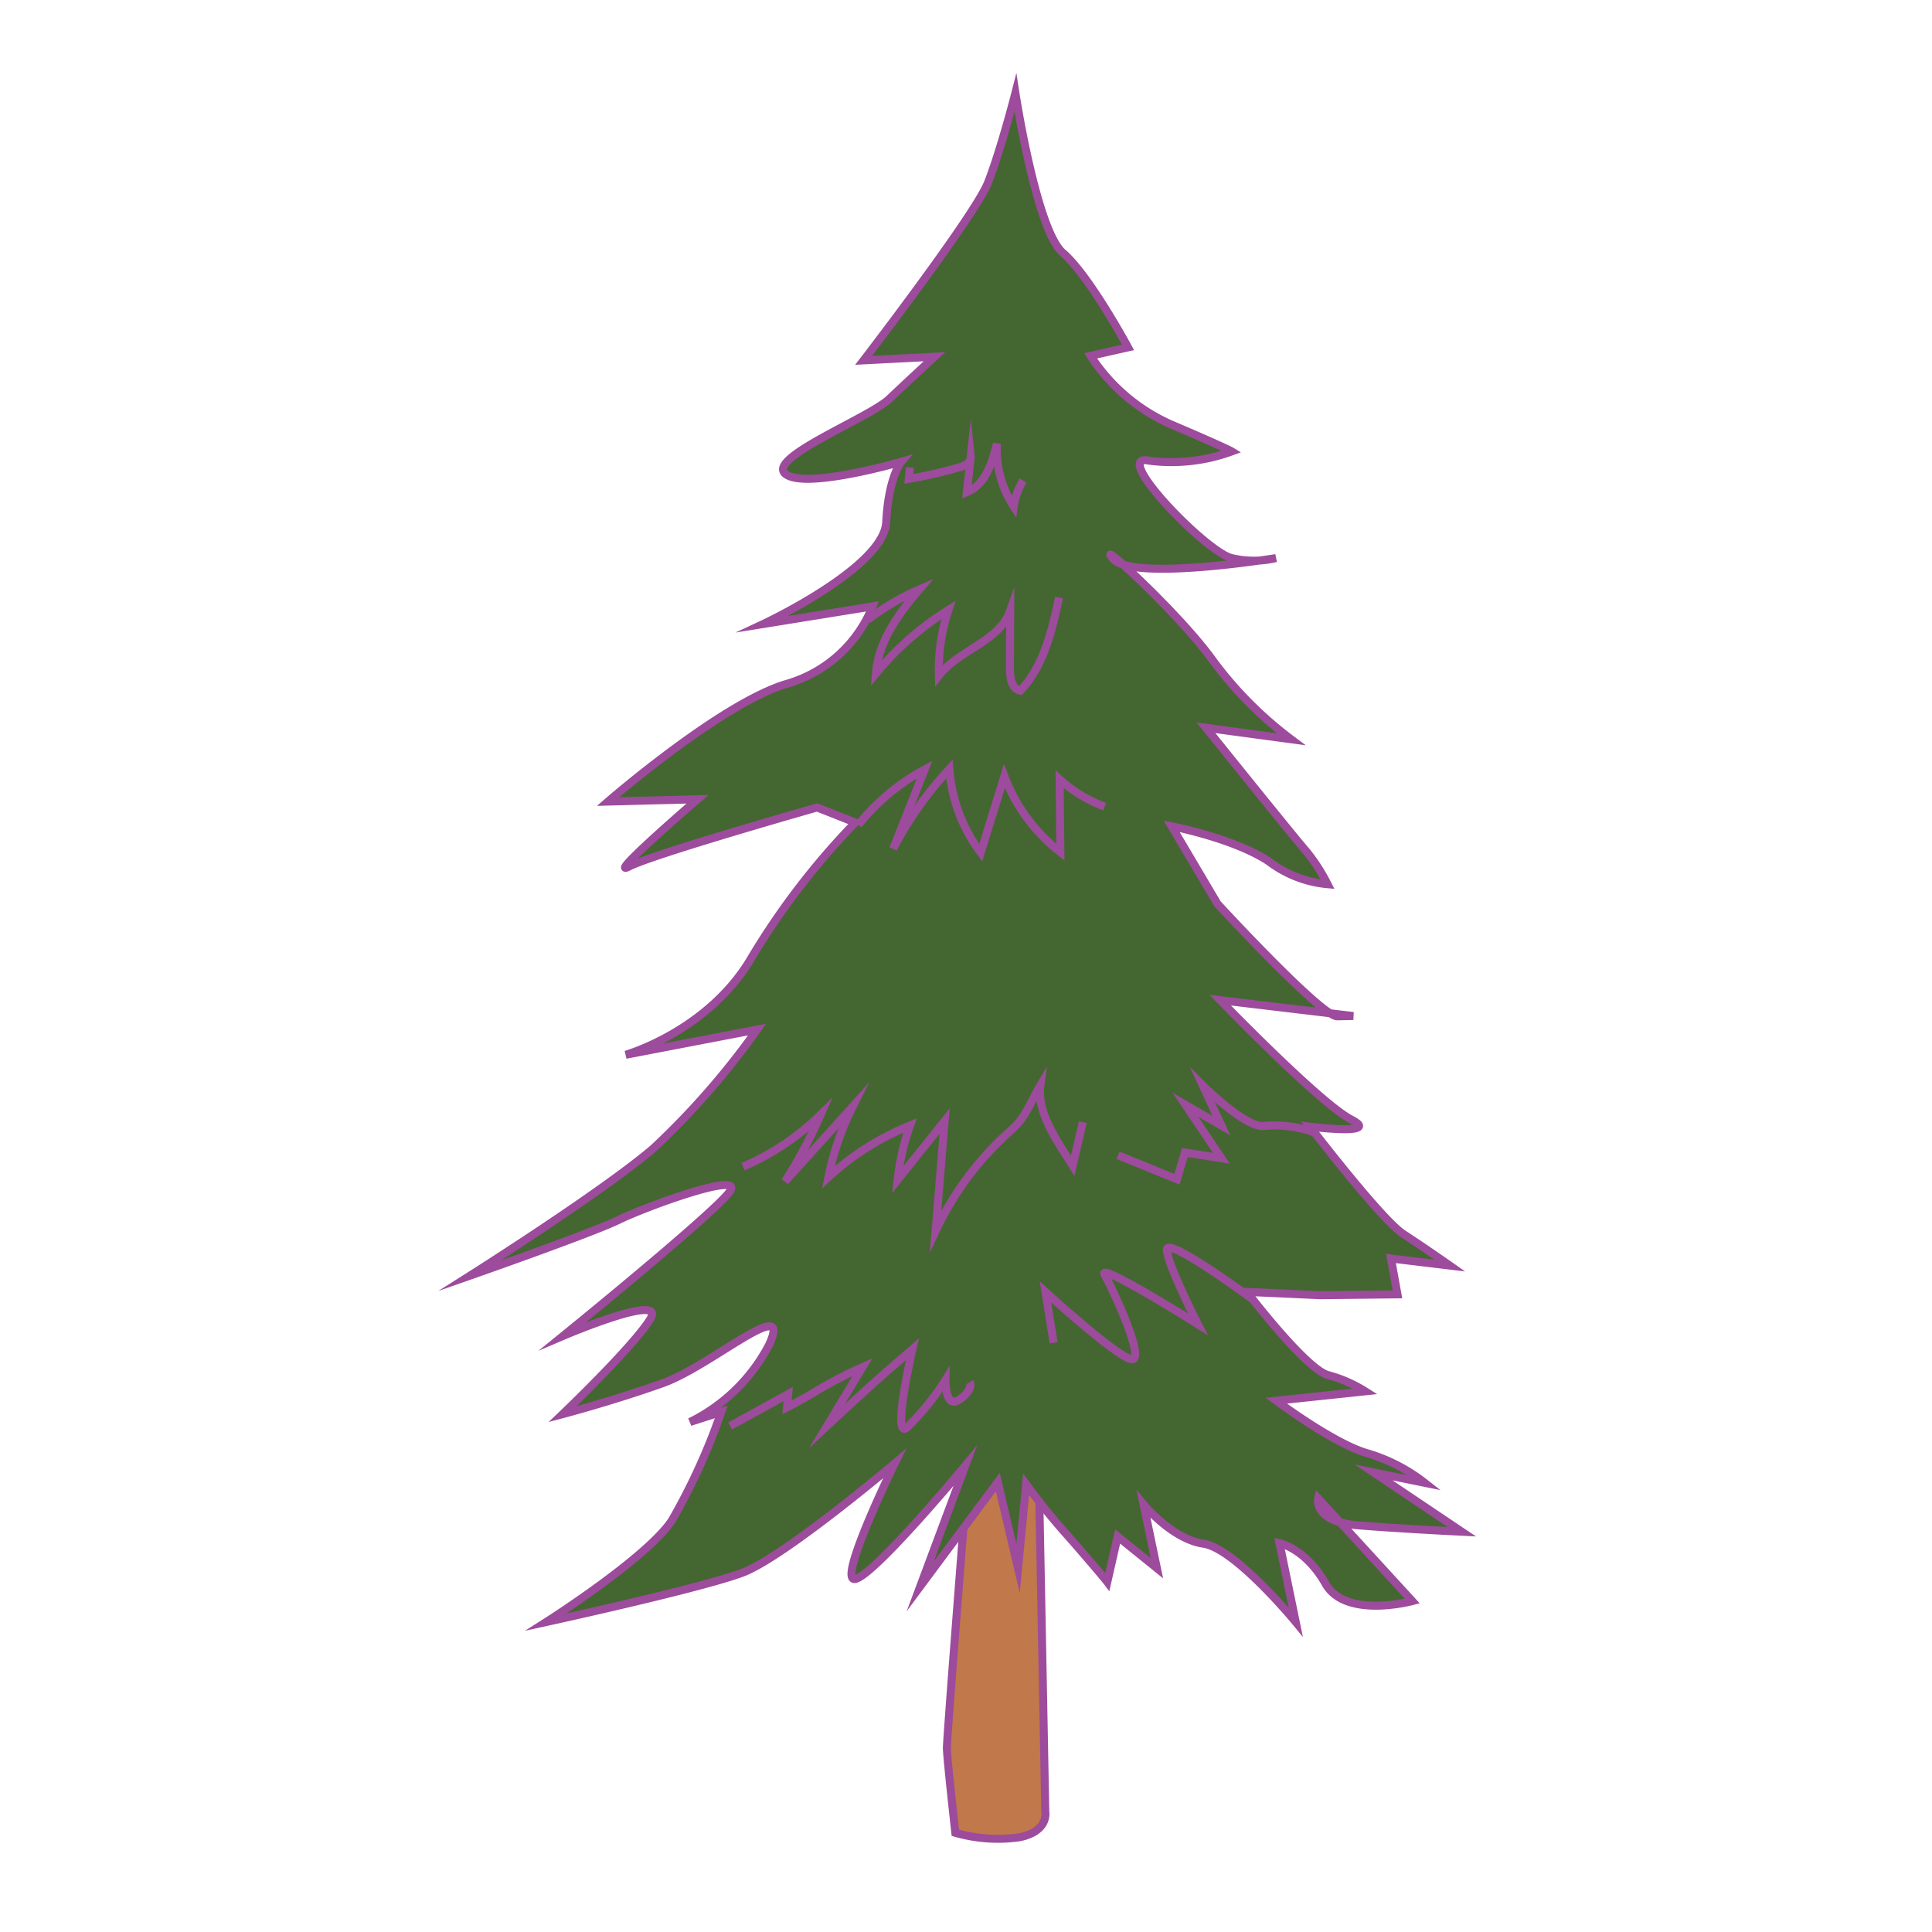 <svg id="word" xmlns="http://www.w3.org/2000/svg" viewBox="0 0 160 160"><defs><style>.cls-1{fill:#c1784a;}.cls-1,.cls-2,.cls-3{stroke:#9d4b9c;stroke-miterlimit:10;stroke-width:0.662px;}.cls-2{fill:#446731;}.cls-3{fill:none;}</style></defs><path class="cls-1" d="M80,123.828s-1.589,20.083-1.583,20.934.7,7.021.7,7.021a12.713,12.713,0,0,0,5.311.372c2.463-.5,2.139-2.118,2.139-2.118l-.612-31.959H81.817Z"/><path class="cls-2" d="M82.632,122.739l-6.422,8.634,3.731-9.99s-7.414,8.939-9.079,9.375S74.09,121.2,74.09,121.2s-9.146,7.742-12.6,9.043-16.26,4.088-16.26,4.088,8.372-5.314,10.42-8.429a52.056,52.056,0,0,0,4.083-8.972l-2.588.834a14.716,14.716,0,0,0,6.546-6.392c2.006-4.321-4.744,1.725-8.8,3.175s-8.3,2.569-8.3,2.569,5.807-5.541,7.25-7.859-7.207,1.378-7.207,1.378,12.821-10.4,13.841-12.018-7.008,1.321-9.244,2.413-12.307,4.614-12.307,4.614,11-6.953,15.192-10.547A64.356,64.356,0,0,0,62.7,85.265L51.82,87.352s6.891-1.954,10.451-8.1a61.326,61.326,0,0,1,8.56-11.132l-3.165-1.249s-13.573,3.857-15.572,4.892,5.671-5.57,5.671-5.57l-7.413.19s9.44-8.2,14.851-9.763a10.9,10.9,0,0,0,7.055-6.4L63.2,51.681S73.2,47.012,73.392,43.244s1.244-5,1.244-5-7.959,2.318-9.585,1.007,6.922-4.628,8.6-6.218,3.738-3.49,3.738-3.49l-5.87.3s9.239-12.023,10.3-14.716,2.272-7.433,2.272-7.433,1.742,11.37,3.929,13.242,5.4,7.831,5.4,7.831l-3.1.7a15.328,15.328,0,0,0,6.7,5.7c4.5,1.916,4.989,2.219,4.989,2.219a14.549,14.549,0,0,1-6.882.761c-3.184-.645,4.78,7.6,6.882,8.071a7.856,7.856,0,0,0,3.661,0s-11.925,1.954-13.5.05,5.56,4.612,8.281,8.436a31.739,31.739,0,0,0,6.473,6.519l-7.047-.95s7.442,9.263,8.327,10.253a15.028,15.028,0,0,1,1.739,2.7,9.444,9.444,0,0,1-4.86-1.884c-2.9-1.926-8.051-2.911-8.051-2.911l3.794,6.417s8.6,9.343,9.922,9.319l1.326-.024-11.02-1.312S109.3,91.368,111.9,92.71s-3.4.6-3.4.6,5.893,7.7,7.725,8.892,3.845,2.608,3.845,2.608l-4.876-.586.538,2.97-6.407.07-6.061-.275s4.87,6.387,6.718,6.89a11.136,11.136,0,0,1,3.081,1.345L105.7,116s4.734,3.553,7.523,4.348a14.268,14.268,0,0,1,4.763,2.452l-4.233-.86,7.313,4.912s-4.727-.225-8.547-.526-3.352-2.235-3.352-2.235l7.792,8.505s-5.526,1.494-7.182-1.435-3.814-3.365-3.814-3.365l1.345,6.533s-5.024-6.106-7.633-6.483-4.965-3.247-4.965-3.247l1.1,5.272-3.252-2.626-.855,3.769s-.393-.525-3.115-3.652a53.9,53.9,0,0,1-3.608-4.446l-.67,6.955Z"/><path class="cls-3" d="M75.35,38.715l-.087.942a37.168,37.168,0,0,0,4.194-.961c.443-.128.981-.4.933-.86l-.316,2.917c1.524-.6,2.1-2.419,2.482-4.012a8.682,8.682,0,0,0,1.4,5.209,5.555,5.555,0,0,1,.779-2.154"/><path class="cls-3" d="M71.882,51.314a20.162,20.162,0,0,1,4.253-2.5c-1.725,2.018-3.393,4.307-3.59,6.954a24.648,24.648,0,0,1,6-5.254,15.889,15.889,0,0,0-.793,5.435c1.653-2.14,5.019-2.822,5.909-5.376l-.022,4.843c0,.719.153,1.647.86,1.783,1.947-2.046,2.616-4.959,3.208-7.72"/><path class="cls-3" d="M71.086,68.305a17.918,17.918,0,0,1,5.489-4.578l-2.61,6.562a30.2,30.2,0,0,1,4.66-6.606,13.156,13.156,0,0,0,2.594,6.928l1.959-6.332a14.38,14.38,0,0,0,4.638,6.294l-.061-6.034a11.418,11.418,0,0,0,3.724,2.26"/><path class="cls-3" d="M61.533,96.619a21.075,21.075,0,0,0,6.43-4.309,41.084,41.084,0,0,1-2.949,5.533l5.6-6.2a23.1,23.1,0,0,0-2.006,5.842,22.306,22.306,0,0,1,6.756-4.277A19.512,19.512,0,0,0,74.341,97.7l3.891-4.864-.753,9.118A25.566,25.566,0,0,1,83.7,93.629c1.321-1.166,1.555-2.23,2.459-3.742-.309,2.294,1.447,4.69,2.677,6.651l.839-3.609"/><path class="cls-3" d="M60.468,118.091l4.806-2.64-.1,1.1s1.151-.569,2.719-1.524a33.9,33.9,0,0,1,3.528-1.8L68.5,118.078s3.535-3.3,5.3-4.817l1.76-1.518s-1.71,7.415-.481,6.508a21.817,21.817,0,0,0,3.224-3.969s-.039,2.479,1.162,1.621.847-1.442.847-1.442"/><path class="cls-3" d="M87.255,111.2l-.674-4.209s5.767,5.278,7.088,5.565-1.542-5.866-2.19-7,7.721,4.107,7.721,4.107-2.536-4.973-2.567-6.16,7.1,4.095,7.1,4.095"/><path class="cls-3" d="M92.592,95.672l4.878,1.991.659-2.217,3.022.474L98.179,91.5l2.972,1.712-1.541-3.32s3.7,3.694,5.188,3.345a9.684,9.684,0,0,1,4.058.543"/></svg>